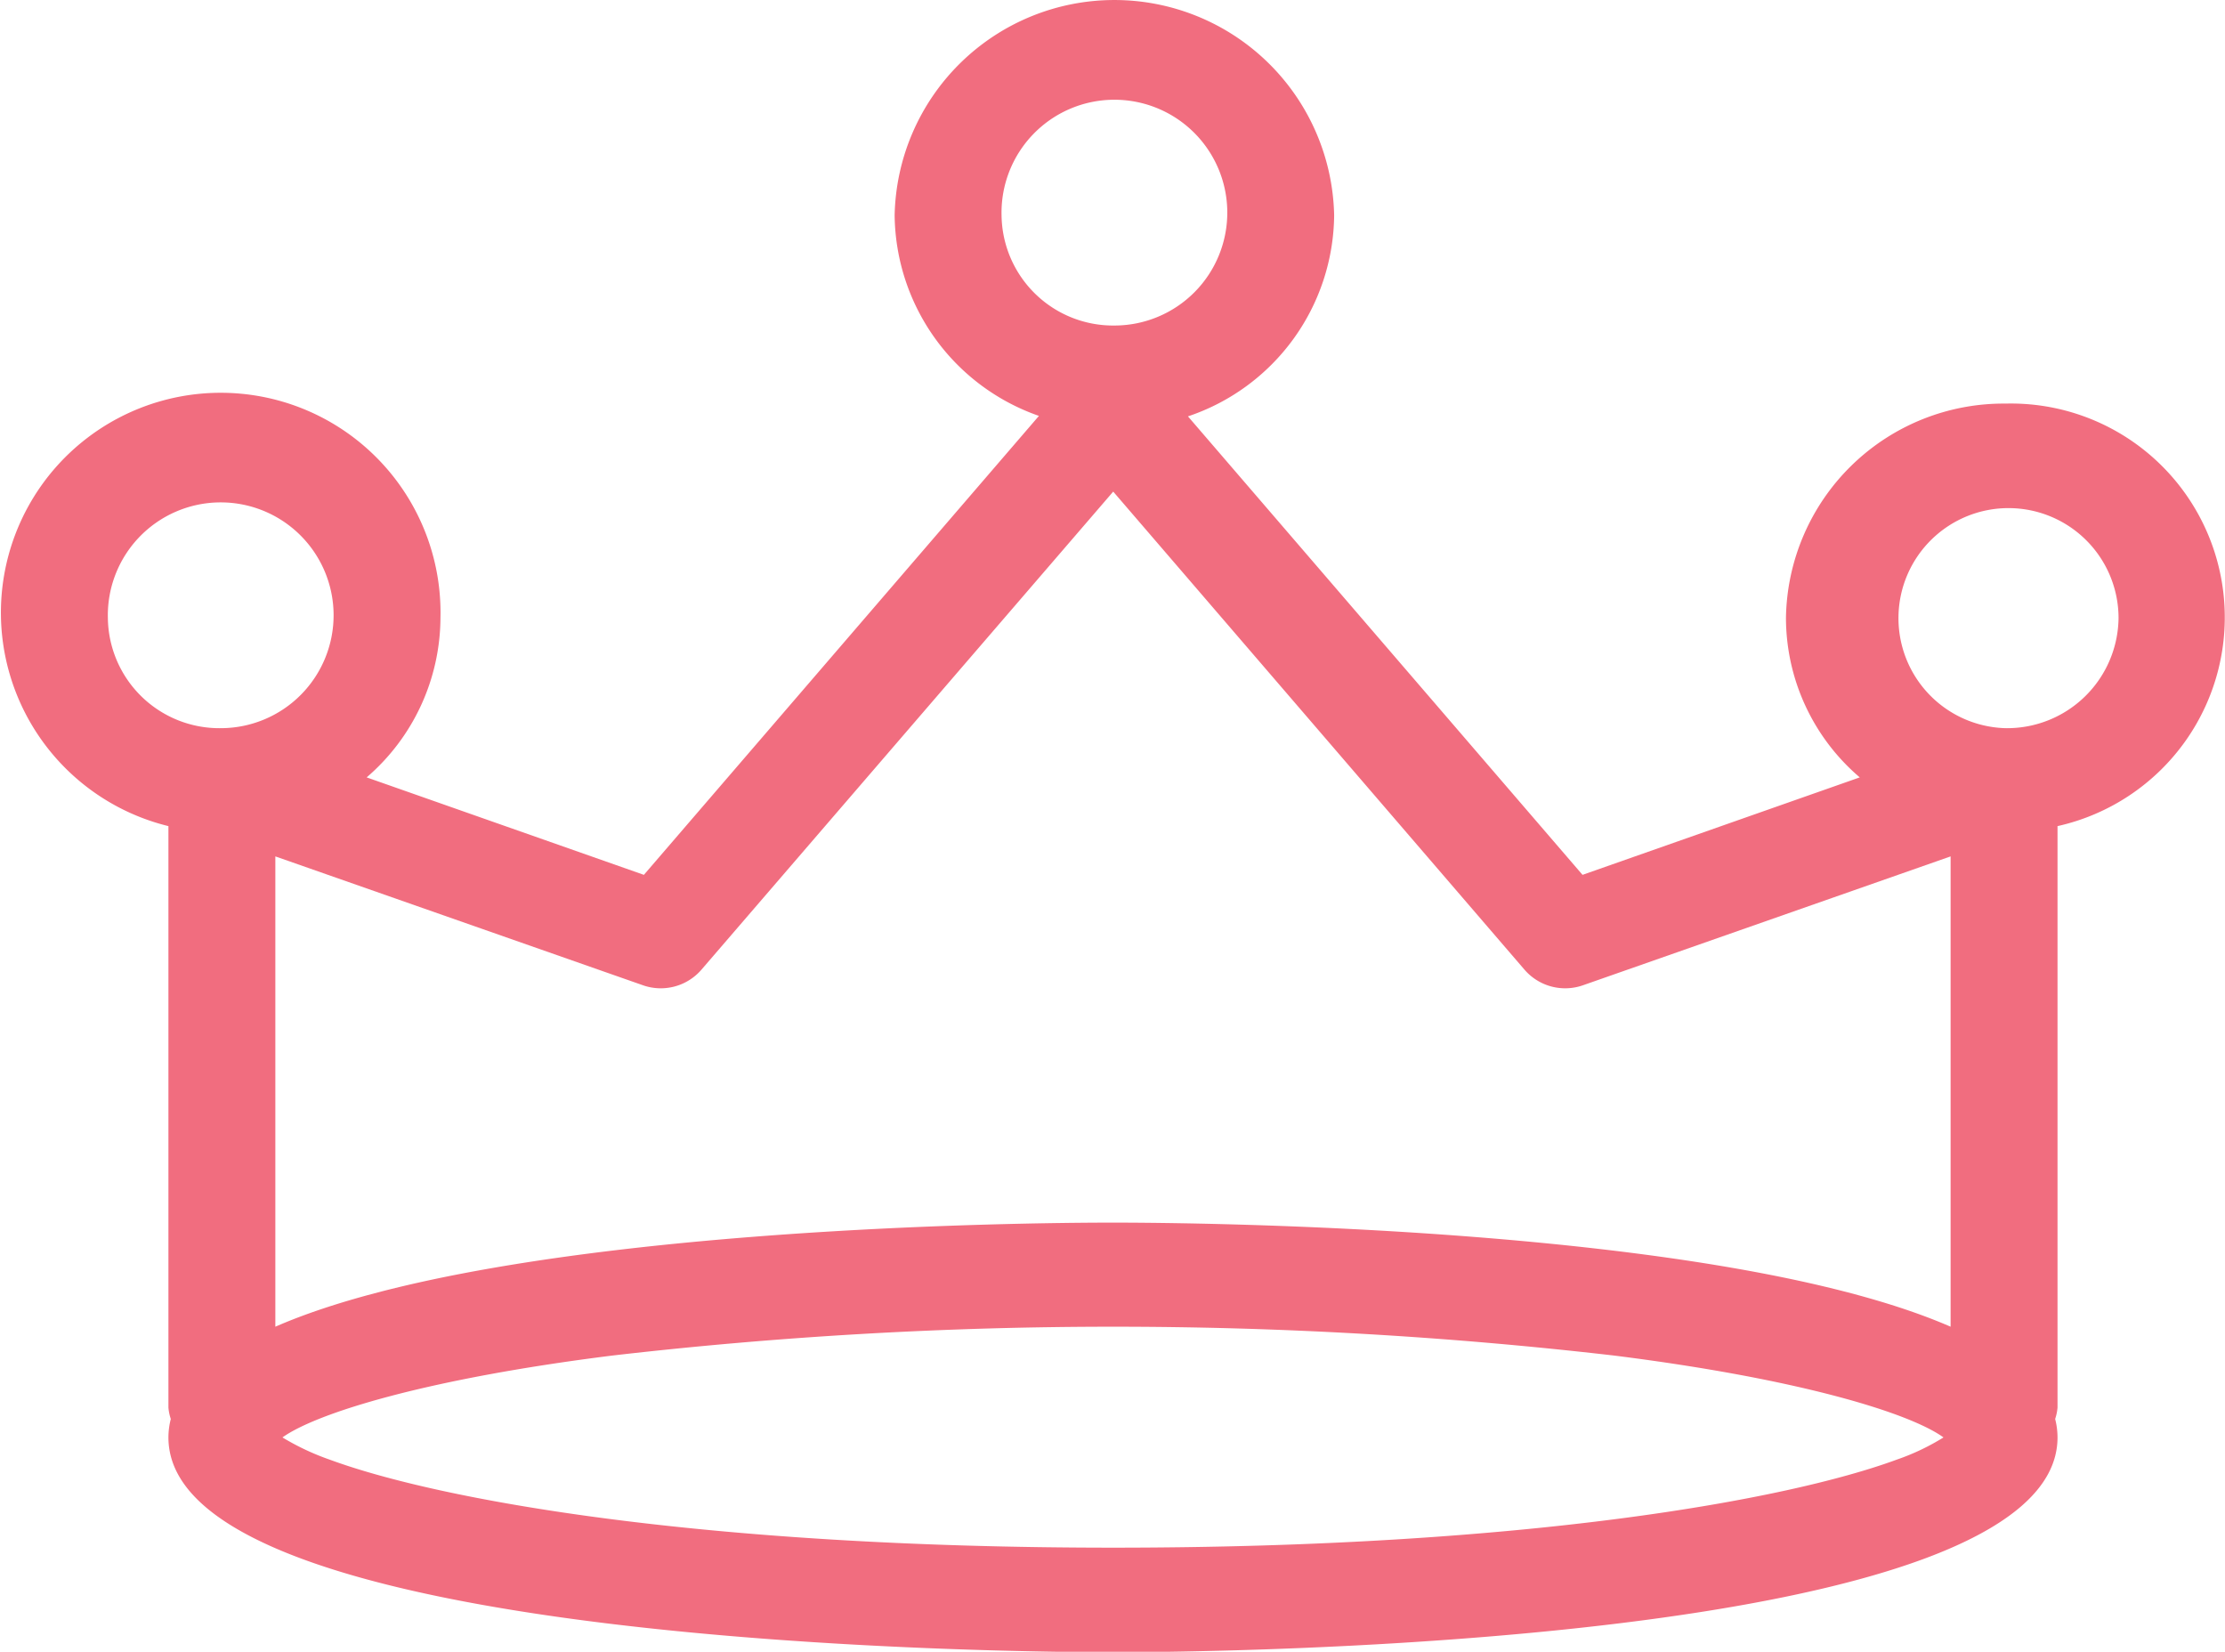 <svg xmlns="http://www.w3.org/2000/svg" width="47.03" height="34.91" viewBox="0 0 47.03 34.91">
<defs>
    <style>
      .cls-1 {
        fill: #f16d7f;
        fill-rule: evenodd;
      }
    </style>
  </defs>
  <path id="Forma_1" data-name="Forma 1" class="cls-1" d="M1208.39,2040.53a4.6,4.6,0,0,0-4.64,4.53,4.438,4.438,0,0,0,1.56,3.37l-5.86,2.06-8.34-9.69a4.526,4.526,0,0,0,3.09-4.25,4.646,4.646,0,0,0-9.29,0,4.543,4.543,0,0,0,3.05,4.24l-8.35,9.7-5.86-2.06a4.472,4.472,0,0,0,1.56-3.37,4.646,4.646,0,1,0-5.75,4.4v12.29a1.027,1.027,0,0,0,.05.24,1.6,1.6,0,0,0-.05.39c0,4.41,17.92,4.54,19.96,4.54s19.97-.13,19.97-4.54a1.6,1.6,0,0,0-.05-0.39,1.027,1.027,0,0,0,.05-0.24v-12.29A4.52,4.52,0,0,0,1208.39,2040.53Zm-21.22-3.98a2.386,2.386,0,1,1,2.39,2.33A2.359,2.359,0,0,1,1187.17,2036.55Zm-7.59,16.27a1.136,1.136,0,0,0,1.25-.33l8.7-10.1,8.69,10.1a1.136,1.136,0,0,0,1.25.33l7.76-2.72v9.94c-4.89-2.13-16.11-2.2-17.71-2.2s-12.82.07-17.7,2.2v-9.94Zm9.95,11.89c-8.71,0-14.25-1.01-16.56-1.86a5.313,5.313,0,0,1-1-.47c0.73-.52,3.06-1.24,6.97-1.73a92.23,92.23,0,0,1,21.18,0c3.9,0.49,6.24,1.21,6.96,1.73a4.879,4.879,0,0,1-.99.47C1203.78,2063.7,1198.24,2064.71,1189.53,2064.71Zm-21.25-19.65a2.386,2.386,0,1,1,2.39,2.33A2.357,2.357,0,0,1,1168.28,2045.06Zm40.11,2.33a2.326,2.326,0,1,1,2.39-2.33A2.356,2.356,0,0,1,1208.39,2047.39Z" transform="translate(-1166 -2032)"/>
</svg>
